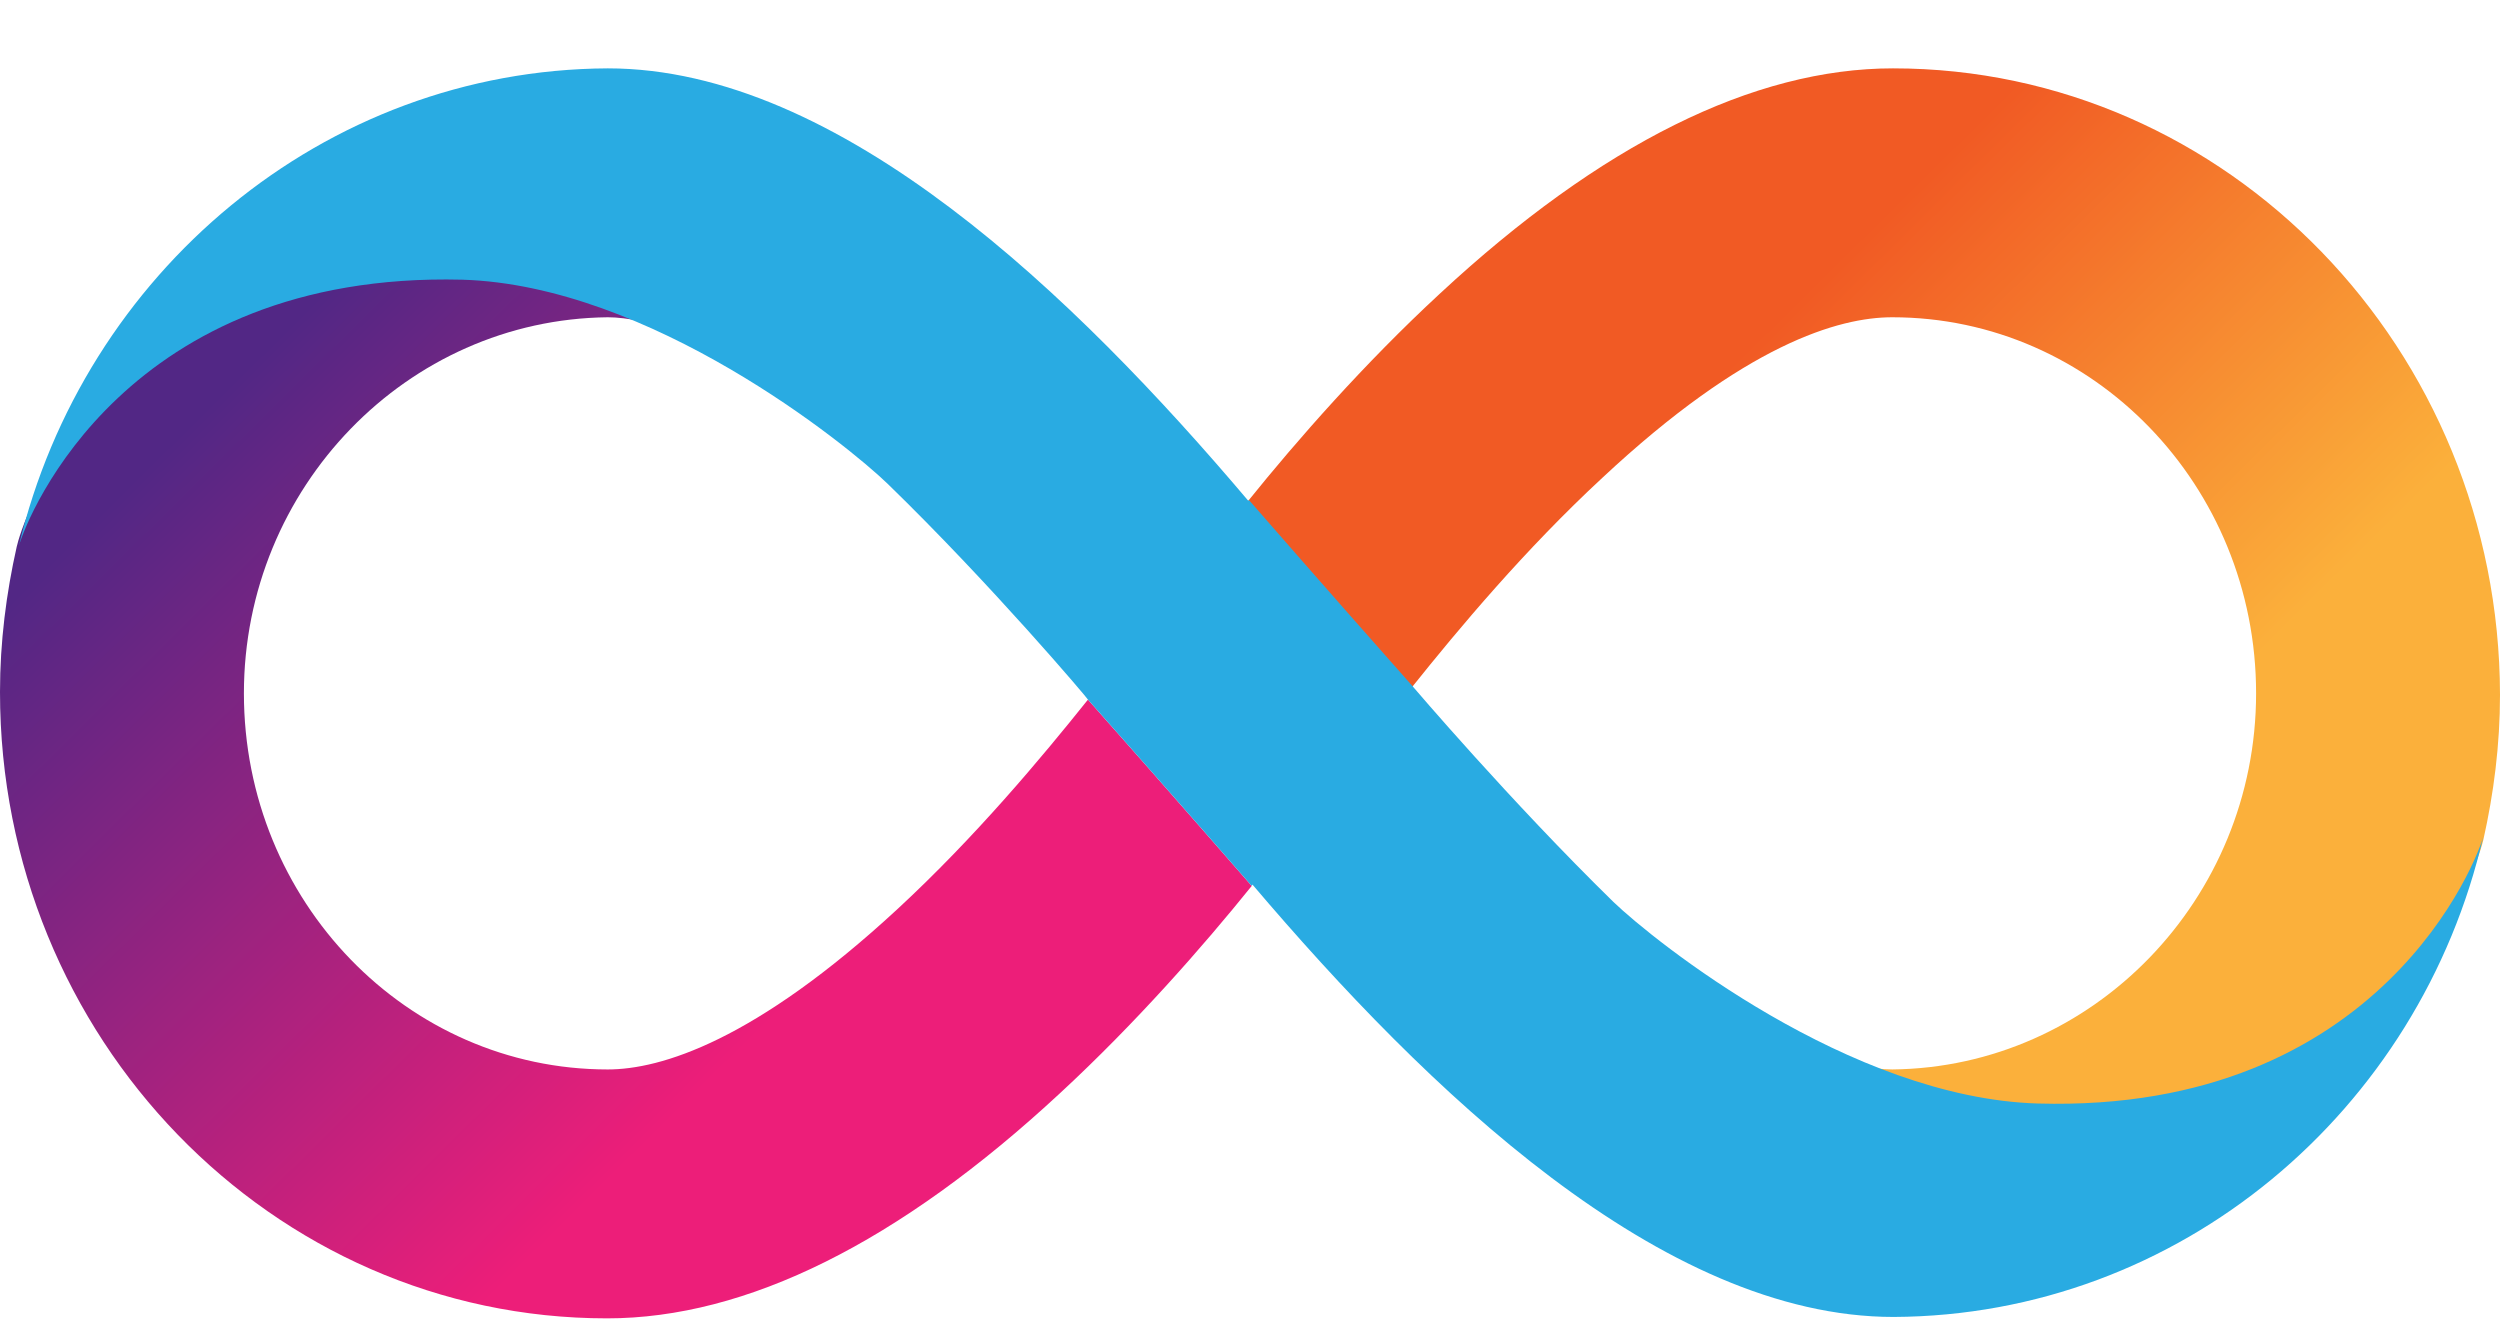 <svg width="32" height="17" viewBox="0 0 32 17" fill="none" xmlns="http://www.w3.org/2000/svg">
<g id="IC_Icon">
<path id="Vector" d="M24.23 0.875C22.446 0.875 20.492 1.845 18.431 3.758C17.459 4.657 16.602 5.636 15.978 6.41C15.978 6.41 16.977 7.558 18.074 8.795C18.672 8.047 19.52 7.033 20.51 6.116C22.338 4.408 23.534 4.061 24.221 4.061C26.79 4.061 28.878 6.214 28.878 8.875C28.878 11.509 26.79 13.662 24.221 13.689C24.096 13.689 23.953 13.671 23.775 13.636C24.524 13.983 25.336 14.232 26.094 14.232C30.805 14.232 31.732 10.984 31.786 10.753C31.92 10.156 32 9.534 32 8.893C31.991 4.47 28.512 0.875 24.23 0.875Z" fill="url(#paint0_linear_3050_5069)"/>
<path id="Vector_2" d="M7.77 16.875C9.555 16.875 11.508 15.905 13.569 13.992C14.541 13.093 15.398 12.114 16.022 11.34C16.022 11.34 15.023 10.192 13.926 8.955C13.328 9.703 12.481 10.717 11.49 11.634C9.662 13.325 8.457 13.689 7.779 13.689C5.21 13.689 3.122 11.536 3.122 8.875C3.122 6.241 5.21 4.088 7.779 4.061C7.904 4.061 8.047 4.079 8.225 4.114C7.476 3.767 6.664 3.518 5.906 3.518C1.195 3.509 0.268 6.757 0.214 6.998C0.08 7.594 0 8.217 0 8.857C0 13.28 3.479 16.875 7.77 16.875Z" fill="url(#paint1_linear_3050_5069)"/>
<path id="Vector_3" fill-rule="evenodd" clip-rule="evenodd" d="M11.357 6.188C10.839 5.689 8.323 3.651 5.915 3.58C1.615 3.473 0.357 6.588 0.241 6.988C1.071 3.5 4.139 0.893 7.779 0.875C10.75 0.875 13.756 3.785 15.978 6.41L15.987 6.401C15.987 6.401 16.986 7.549 18.083 8.786C18.083 8.786 19.332 10.254 20.652 11.545C21.17 12.043 23.677 14.054 26.085 14.125C30.501 14.25 31.724 10.957 31.786 10.708C30.974 14.223 27.896 16.839 24.239 16.857C21.268 16.857 18.262 13.947 16.031 11.322C16.031 11.331 16.022 11.331 16.022 11.34C16.022 11.34 15.023 10.192 13.926 8.955C13.935 8.955 12.686 7.478 11.357 6.188Z" fill="#29ABE2"/>
</g>
<defs>
<linearGradient id="paint0_linear_3050_5069" x1="20.053" y1="2.143" x2="31.024" y2="13.231" gradientUnits="userSpaceOnUse">
<stop offset="0.21" stop-color="#F15A24"/>
<stop offset="0.684" stop-color="#FBB03B"/>
</linearGradient>
<linearGradient id="paint1_linear_3050_5069" x1="11.95" y1="15.609" x2="0.979" y2="4.521" gradientUnits="userSpaceOnUse">
<stop offset="0.21" stop-color="#ED1E79"/>
<stop offset="0.893" stop-color="#522785"/>
</linearGradient>
</defs>
</svg>
